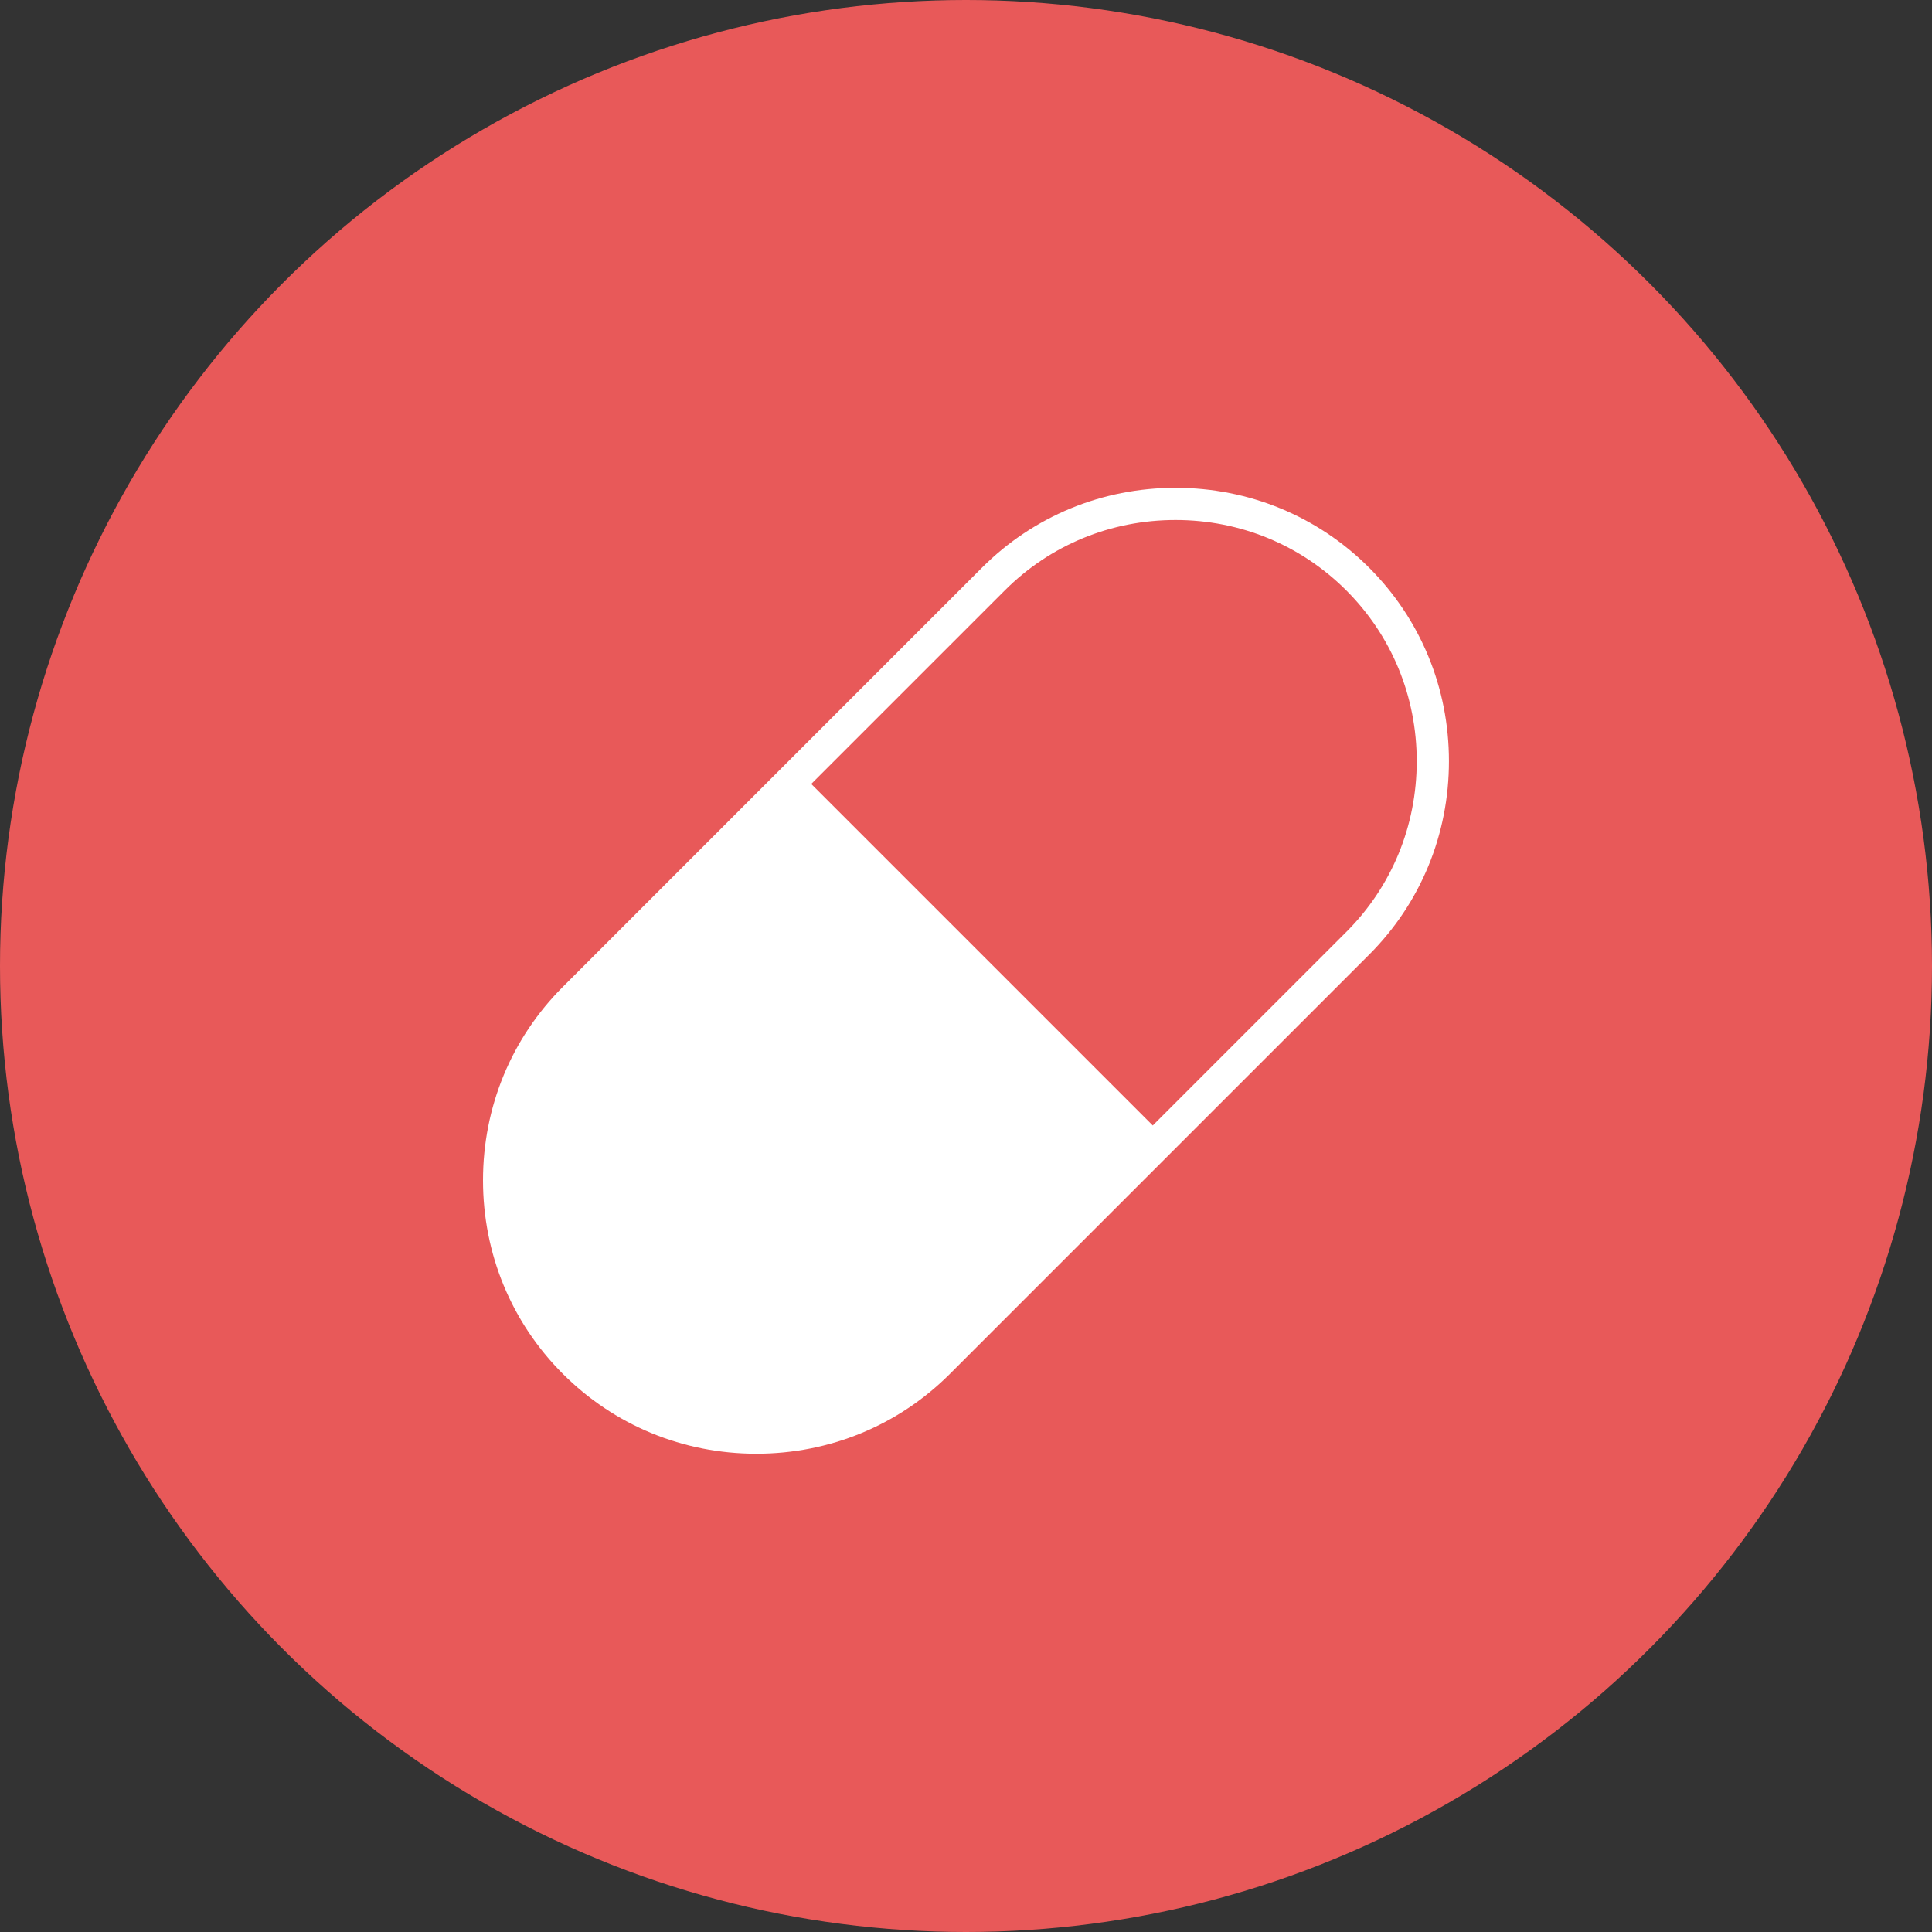 <svg width="80" height="80" viewBox="0 0 80 80" fill="none" xmlns="http://www.w3.org/2000/svg">
<rect x="0" y="0" width="80" height="80" fill="#333333" stroke="none"/>
<circle cx="40" cy="40" r="40" fill="#E85959"/>
<path d="M56.691 23.505C54.559 21.373 51.713 20.199 48.677 20.199C45.641 20.199 42.795 21.373 40.663 23.505L23.307 40.862C21.174 42.994 20 45.84 20 48.875C20 51.911 21.174 54.757 23.307 56.889C25.439 59.022 28.285 60.196 31.321 60.196C34.357 60.196 37.202 59.022 39.335 56.889L56.691 39.533C58.824 37.401 59.998 34.555 59.998 31.519C59.998 28.483 58.823 25.637 56.691 23.505ZM55.748 38.59L47.734 46.604L33.592 32.462L41.606 24.448C43.486 22.567 45.997 21.532 48.677 21.532C51.357 21.532 53.867 22.567 55.748 24.448C57.629 26.328 58.664 28.839 58.664 31.519C58.664 34.198 57.629 36.71 55.748 38.59Z" fill="white"/>
</svg>
